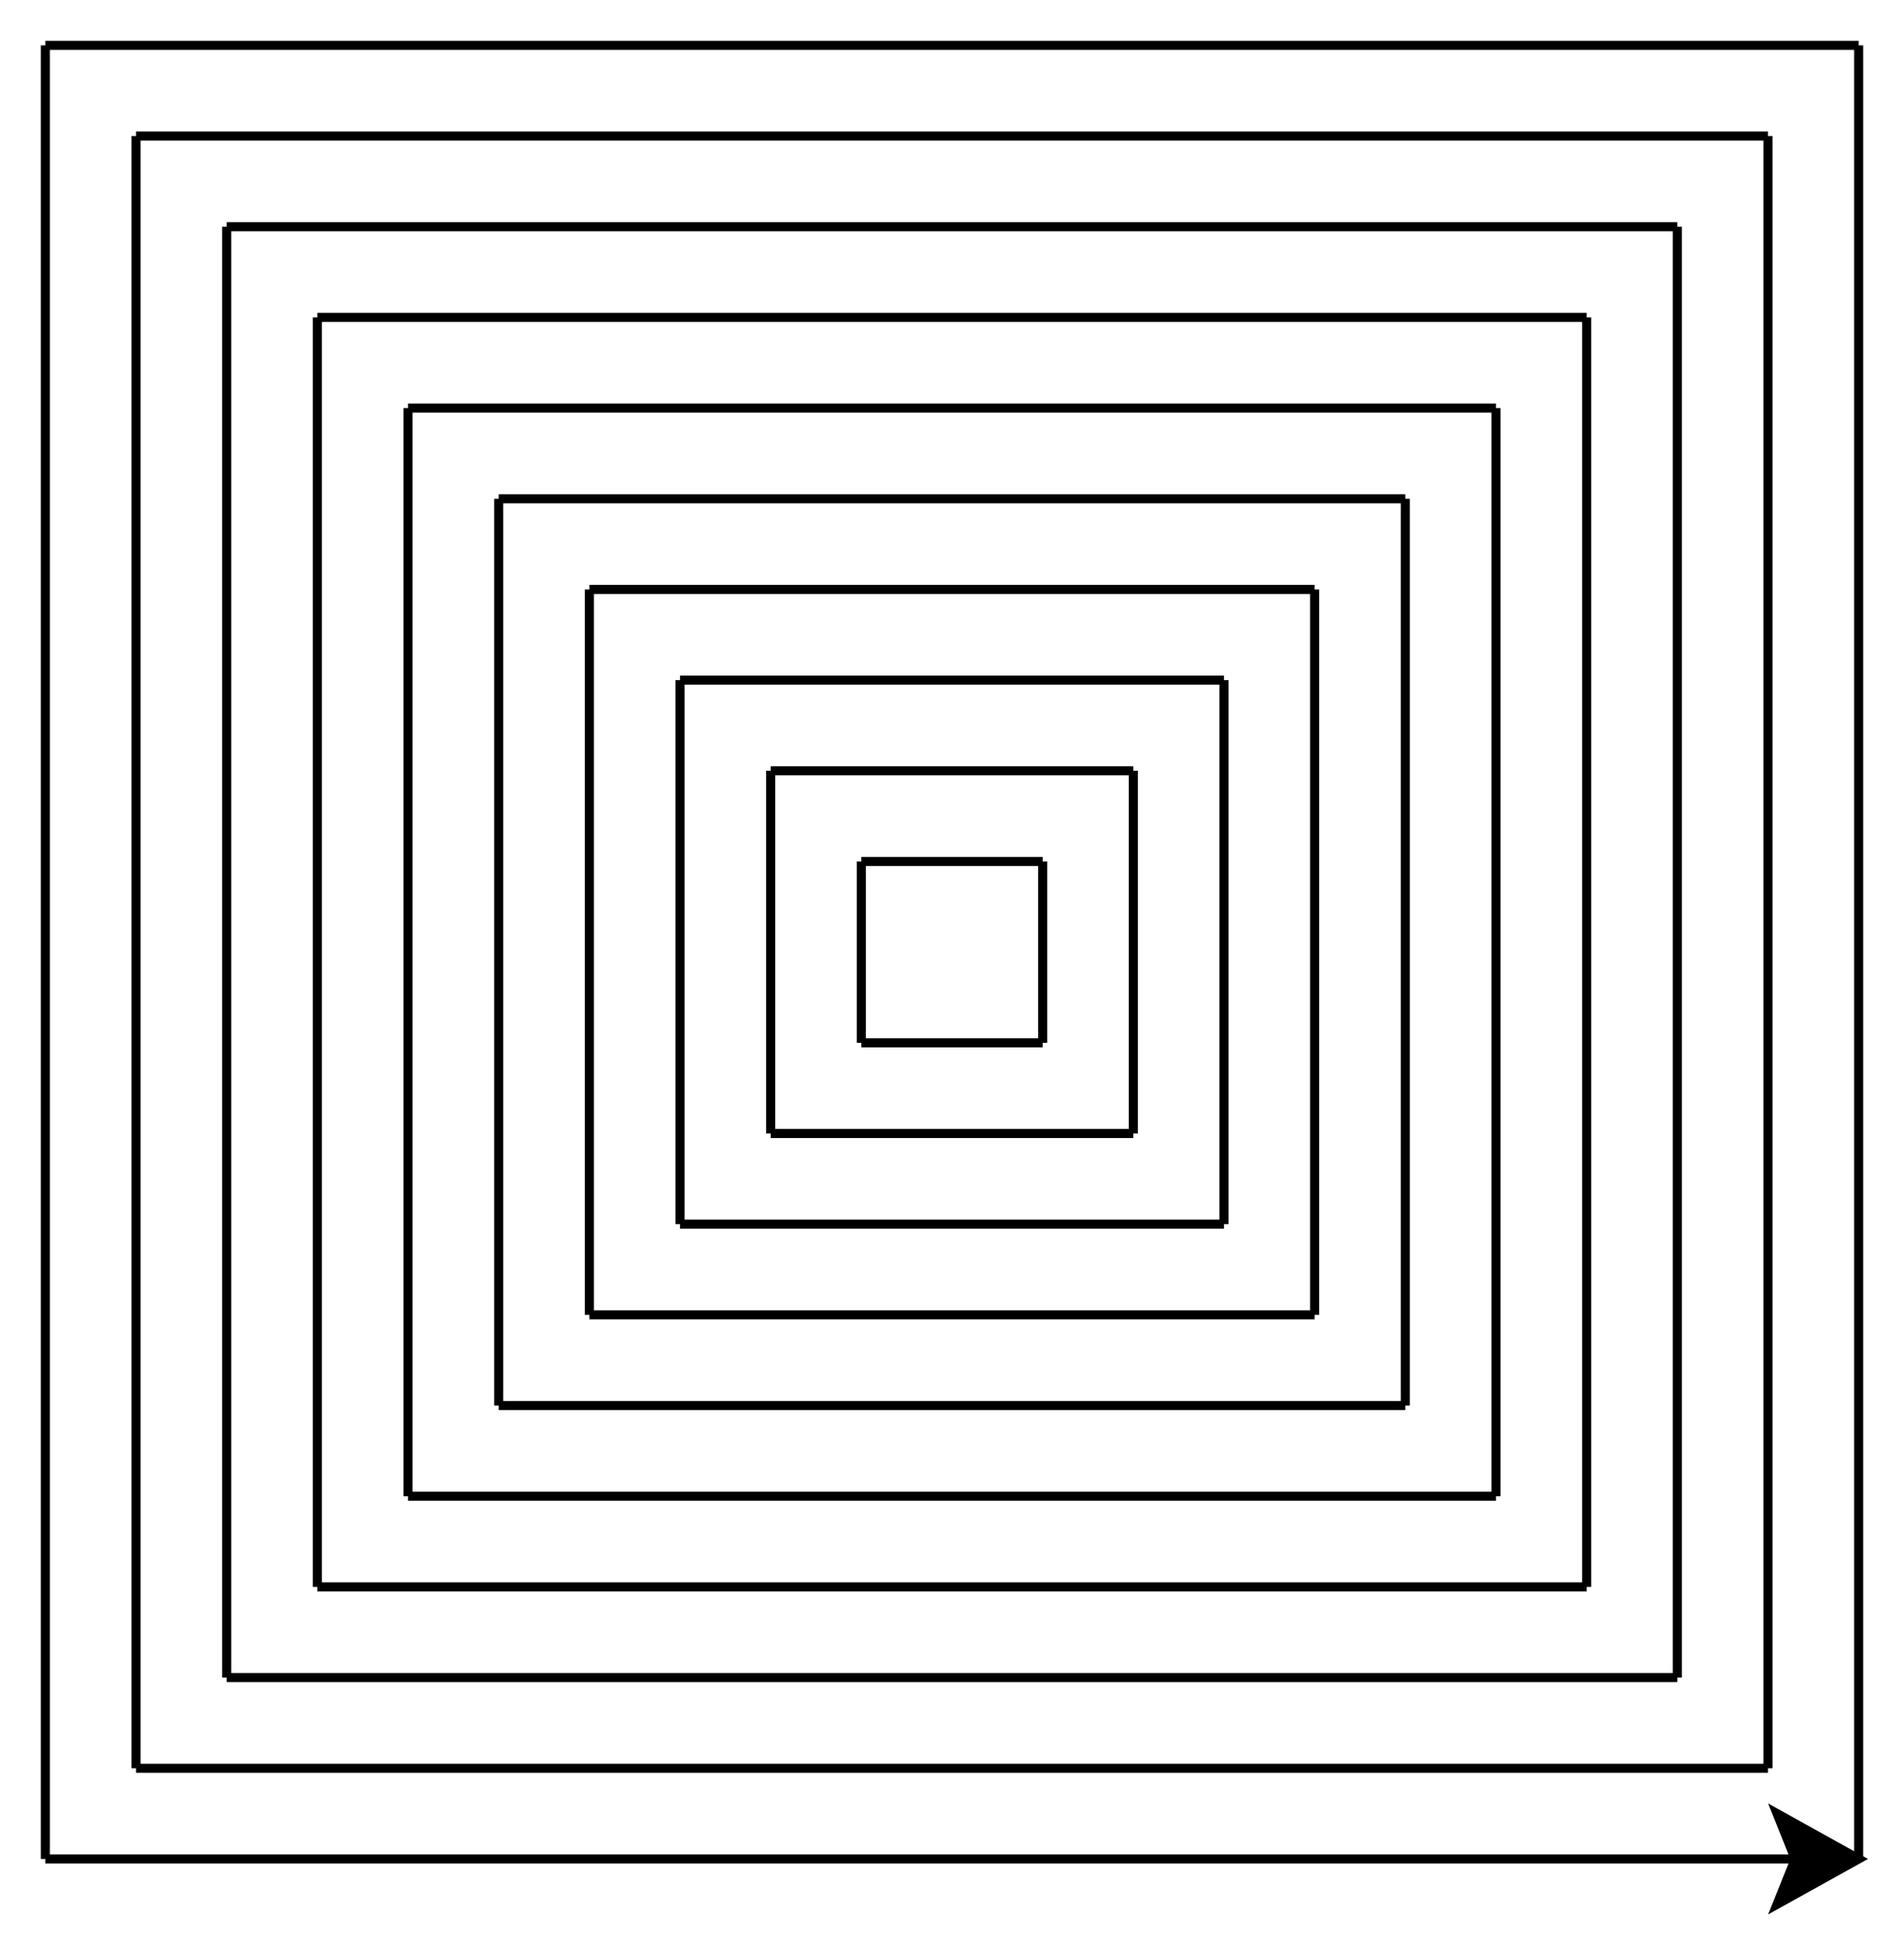 <!--?xml version="1.0" standalone="no"?-->
<svg id="ofi_a64133e9_5b2e_415a_a884_2671bdb3027e_svg" width="210" height="215" xmlns="http://www.w3.org/2000/svg" viewBox="145,145,210,215">
<g transform="translate(250 250)">
<line x1="0" y1="0" x2="0" y2="0" style="stroke: black; stroke-width: 1;"></line>
<line x1="0" y1="0" x2="10" y2="0" opacity="0" style="stroke: black; stroke-width: 1;"></line>
<line x1="10" y1="10" x2="10" y2="-10" style="stroke: black; stroke-width: 1;"></line>
<line x1="10" y1="-10" x2="-10" y2="-10" style="stroke: black; stroke-width: 1;"></line>
<line x1="-10" y1="-10" x2="-10" y2="10" style="stroke: black; stroke-width: 1;"></line>
<line x1="-10" y1="10" x2="10" y2="10" style="stroke: black; stroke-width: 1;"></line>
<line x1="10" y1="10" x2="20" y2="10" opacity="0" style="stroke: black; stroke-width: 1;"></line>
<line x1="20" y1="20" x2="20" y2="-20" style="stroke: black; stroke-width: 1;"></line>
<line x1="20" y1="-20" x2="-20" y2="-20" style="stroke: black; stroke-width: 1;"></line>
<line x1="-20" y1="-20" x2="-20" y2="20" style="stroke: black; stroke-width: 1;"></line>
<line x1="-20" y1="20" x2="20" y2="20" style="stroke: black; stroke-width: 1;"></line>
<line x1="20" y1="20" x2="30" y2="20" opacity="0" style="stroke: black; stroke-width: 1;"></line>
<line x1="30" y1="30" x2="30" y2="-30" style="stroke: black; stroke-width: 1;"></line>
<line x1="30" y1="-30" x2="-30" y2="-30" style="stroke: black; stroke-width: 1;"></line>
<line x1="-30" y1="-30" x2="-30" y2="30" style="stroke: black; stroke-width: 1;"></line>
<line x1="-30" y1="30" x2="30" y2="30" style="stroke: black; stroke-width: 1;"></line>
<line x1="30" y1="30" x2="40" y2="30" opacity="0" style="stroke: black; stroke-width: 1;"></line>
<line x1="40" y1="40" x2="40" y2="-40" style="stroke: black; stroke-width: 1;"></line>
<line x1="40" y1="-40" x2="-40" y2="-40" style="stroke: black; stroke-width: 1;"></line>
<line x1="-40" y1="-40" x2="-40" y2="40" style="stroke: black; stroke-width: 1;"></line>
<line x1="-40" y1="40" x2="40" y2="40" style="stroke: black; stroke-width: 1;"></line>
<line x1="40" y1="40" x2="50" y2="40" opacity="0" style="stroke: black; stroke-width: 1;"></line>
<line x1="50" y1="50" x2="50" y2="-50" style="stroke: black; stroke-width: 1;"></line>
<line x1="50" y1="-50" x2="-50" y2="-50" style="stroke: black; stroke-width: 1;"></line>
<line x1="-50" y1="-50" x2="-50" y2="50" style="stroke: black; stroke-width: 1;"></line>
<line x1="-50" y1="50" x2="50" y2="50" style="stroke: black; stroke-width: 1;"></line>
<line x1="50" y1="50" x2="60" y2="50" opacity="0" style="stroke: black; stroke-width: 1;"></line>
<line x1="60" y1="60" x2="60" y2="-60" style="stroke: black; stroke-width: 1;"></line>
<line x1="60" y1="-60" x2="-60" y2="-60" style="stroke: black; stroke-width: 1;"></line>
<line x1="-60" y1="-60" x2="-60" y2="60" style="stroke: black; stroke-width: 1;"></line>
<line x1="-60" y1="60" x2="60" y2="60" style="stroke: black; stroke-width: 1;"></line>
<line x1="60" y1="60" x2="70" y2="60" opacity="0" style="stroke: black; stroke-width: 1;"></line>
<line x1="70" y1="70" x2="70" y2="-70" style="stroke: black; stroke-width: 1;"></line>
<line x1="70" y1="-70" x2="-70" y2="-70" style="stroke: black; stroke-width: 1;"></line>
<line x1="-70" y1="-70" x2="-70" y2="70" style="stroke: black; stroke-width: 1;"></line>
<line x1="-70" y1="70" x2="70" y2="70" style="stroke: black; stroke-width: 1;"></line>
<line x1="70" y1="70" x2="80" y2="70" opacity="0" style="stroke: black; stroke-width: 1;"></line>
<line x1="80" y1="80" x2="80" y2="-80" style="stroke: black; stroke-width: 1;"></line>
<line x1="80" y1="-80" x2="-80" y2="-80" style="stroke: black; stroke-width: 1;"></line>
<line x1="-80" y1="-80" x2="-80" y2="80" style="stroke: black; stroke-width: 1;"></line>
<line x1="-80" y1="80" x2="80" y2="80" style="stroke: black; stroke-width: 1;"></line>
<line x1="80" y1="80" x2="90" y2="80" opacity="0" style="stroke: black; stroke-width: 1;"></line>
<line x1="90" y1="90" x2="90" y2="-90" style="stroke: black; stroke-width: 1;"></line>
<line x1="90" y1="-90" x2="-90" y2="-90" style="stroke: black; stroke-width: 1;"></line>
<line x1="-90" y1="-90" x2="-90" y2="90" style="stroke: black; stroke-width: 1;"></line>
<line x1="-90" y1="90" x2="90" y2="90" style="stroke: black; stroke-width: 1;"></line>
<line x1="90" y1="90" x2="100" y2="90" opacity="0" style="stroke: black; stroke-width: 1;"></line>
<line x1="100" y1="100" x2="100" y2="-100" style="stroke: black; stroke-width: 1;"></line>
<line x1="100" y1="-100" x2="-100" y2="-100" style="stroke: black; stroke-width: 1;"></line>
<line x1="-100" y1="-100" x2="-100" y2="100" style="stroke: black; stroke-width: 1;"></line>
<line x1="-100" y1="100" x2="100" y2="100" style="stroke: black; stroke-width: 1;"></line>
</g>
<g transform="translate(250 250)">
<polygon points="0,0 ,-5,-9 ,0,-7 ,5,-9 " stroke="black" fill="black" stroke-width="1" opacity="1" transform="translate(100,100) rotate(-3690,0,0)"></polygon>
</g>
</svg>